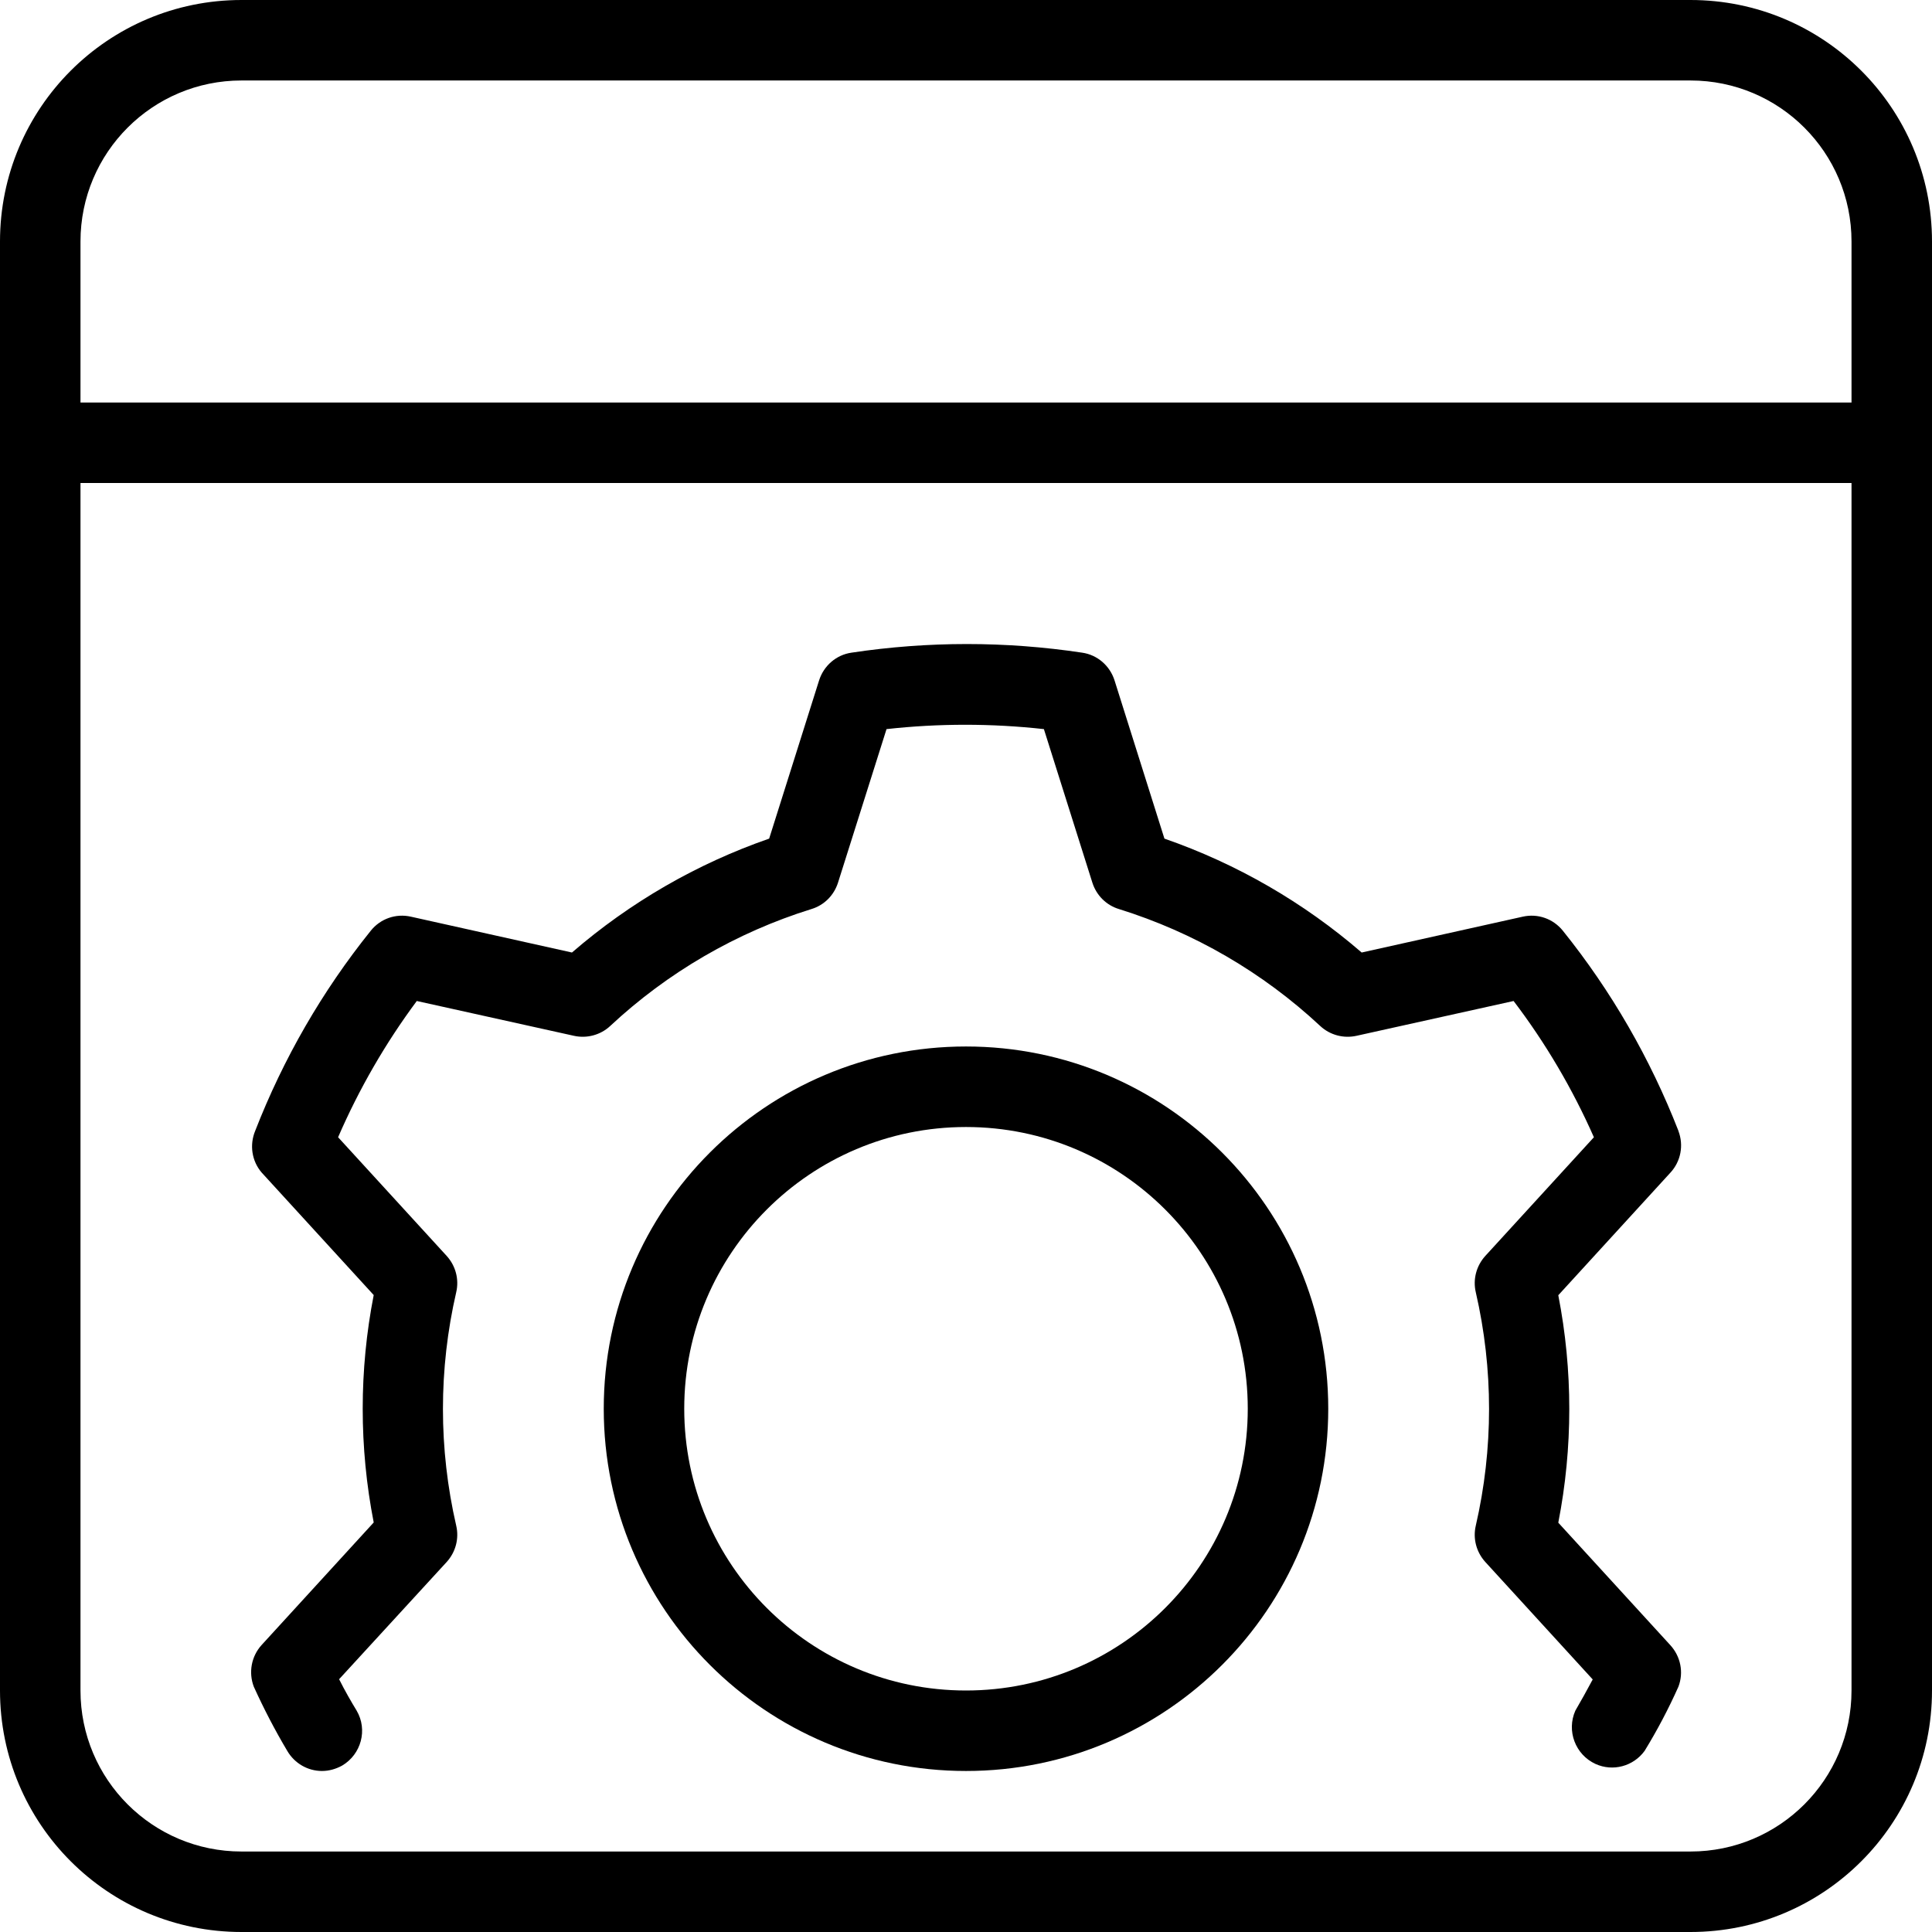 <svg width="44" height="44" viewBox="0 0 44 44" fill="none" xmlns="http://www.w3.org/2000/svg">
<path d="M22 23.833C17.444 23.833 13.75 27.527 13.75 32.083C13.75 36.639 17.444 40.333 22 40.333C26.556 40.333 30.25 36.639 30.25 32.083C30.25 27.527 26.556 23.833 22 23.833ZM22 38.5C18.457 38.5 15.583 35.626 15.583 32.083C15.583 28.54 18.457 25.667 22 25.667C25.543 25.667 28.417 28.54 28.417 32.083C28.417 35.626 25.543 38.5 22 38.5Z" fill="black"/>
<path d="M38.225 25.754C37.583 24.108 36.699 22.573 35.594 21.198C35.374 20.923 35.021 20.799 34.678 20.877L31.011 21.693C29.691 20.552 28.169 19.672 26.519 19.099L25.383 15.496C25.277 15.162 24.993 14.914 24.645 14.864C22.903 14.602 21.134 14.602 19.392 14.864C19.044 14.914 18.76 15.162 18.654 15.496L17.517 19.099C15.867 19.672 14.346 20.552 13.026 21.693L9.359 20.877C9.015 20.799 8.662 20.923 8.443 21.198C7.338 22.573 6.453 24.108 5.812 25.754C5.679 26.075 5.734 26.441 5.958 26.703L8.511 29.494C8.177 31.203 8.177 32.963 8.511 34.673L5.958 37.464C5.725 37.721 5.656 38.087 5.78 38.413C6.009 38.917 6.261 39.403 6.545 39.88C6.71 40.159 7.008 40.333 7.333 40.333C7.494 40.333 7.65 40.288 7.792 40.21C8.227 39.953 8.378 39.394 8.122 38.958C8.002 38.761 7.851 38.5 7.723 38.243L10.175 35.571C10.377 35.347 10.459 35.04 10.39 34.746C9.987 32.995 9.987 31.18 10.39 29.43C10.459 29.136 10.377 28.829 10.175 28.605L7.7 25.9C8.177 24.8 8.777 23.76 9.492 22.797L13.072 23.59C13.365 23.655 13.677 23.572 13.897 23.366C15.203 22.147 16.77 21.235 18.48 20.703C18.769 20.616 18.993 20.391 19.085 20.102L20.19 16.605C21.381 16.473 22.582 16.473 23.774 16.605L24.878 20.102C24.97 20.391 25.195 20.616 25.483 20.703C27.193 21.235 28.76 22.147 30.067 23.366C30.287 23.572 30.598 23.655 30.892 23.59L34.471 22.797C35.2 23.755 35.814 24.8 36.3 25.9L33.825 28.605C33.623 28.829 33.541 29.136 33.61 29.43C34.013 31.18 34.013 32.995 33.61 34.746C33.541 35.04 33.623 35.347 33.825 35.571L36.273 38.248C36.144 38.491 35.993 38.761 35.878 38.958C35.672 39.421 35.878 39.962 36.337 40.173C36.731 40.352 37.198 40.228 37.455 39.875C37.744 39.403 38 38.917 38.225 38.413C38.349 38.087 38.275 37.725 38.042 37.469L35.489 34.678C35.823 32.968 35.823 31.208 35.489 29.498L38.042 26.707C38.28 26.45 38.349 26.084 38.225 25.758V25.754Z" fill="black"/>
<path d="M38.5 0H5.5C2.461 0 0 2.461 0 5.5V38.5C0 41.539 2.461 44 5.5 44H38.5C41.539 44 44 41.539 44 38.5V5.5C44 2.461 41.539 0 38.5 0ZM5.5 1.833H38.5C40.526 1.833 42.167 3.474 42.167 5.5V9.167H1.833V5.5C1.833 3.474 3.474 1.833 5.5 1.833ZM38.5 42.167H5.5C3.474 42.167 1.833 40.526 1.833 38.5V11H42.167V38.5C42.167 40.526 40.526 42.167 38.5 42.167Z" fill="black"/>
</svg>
